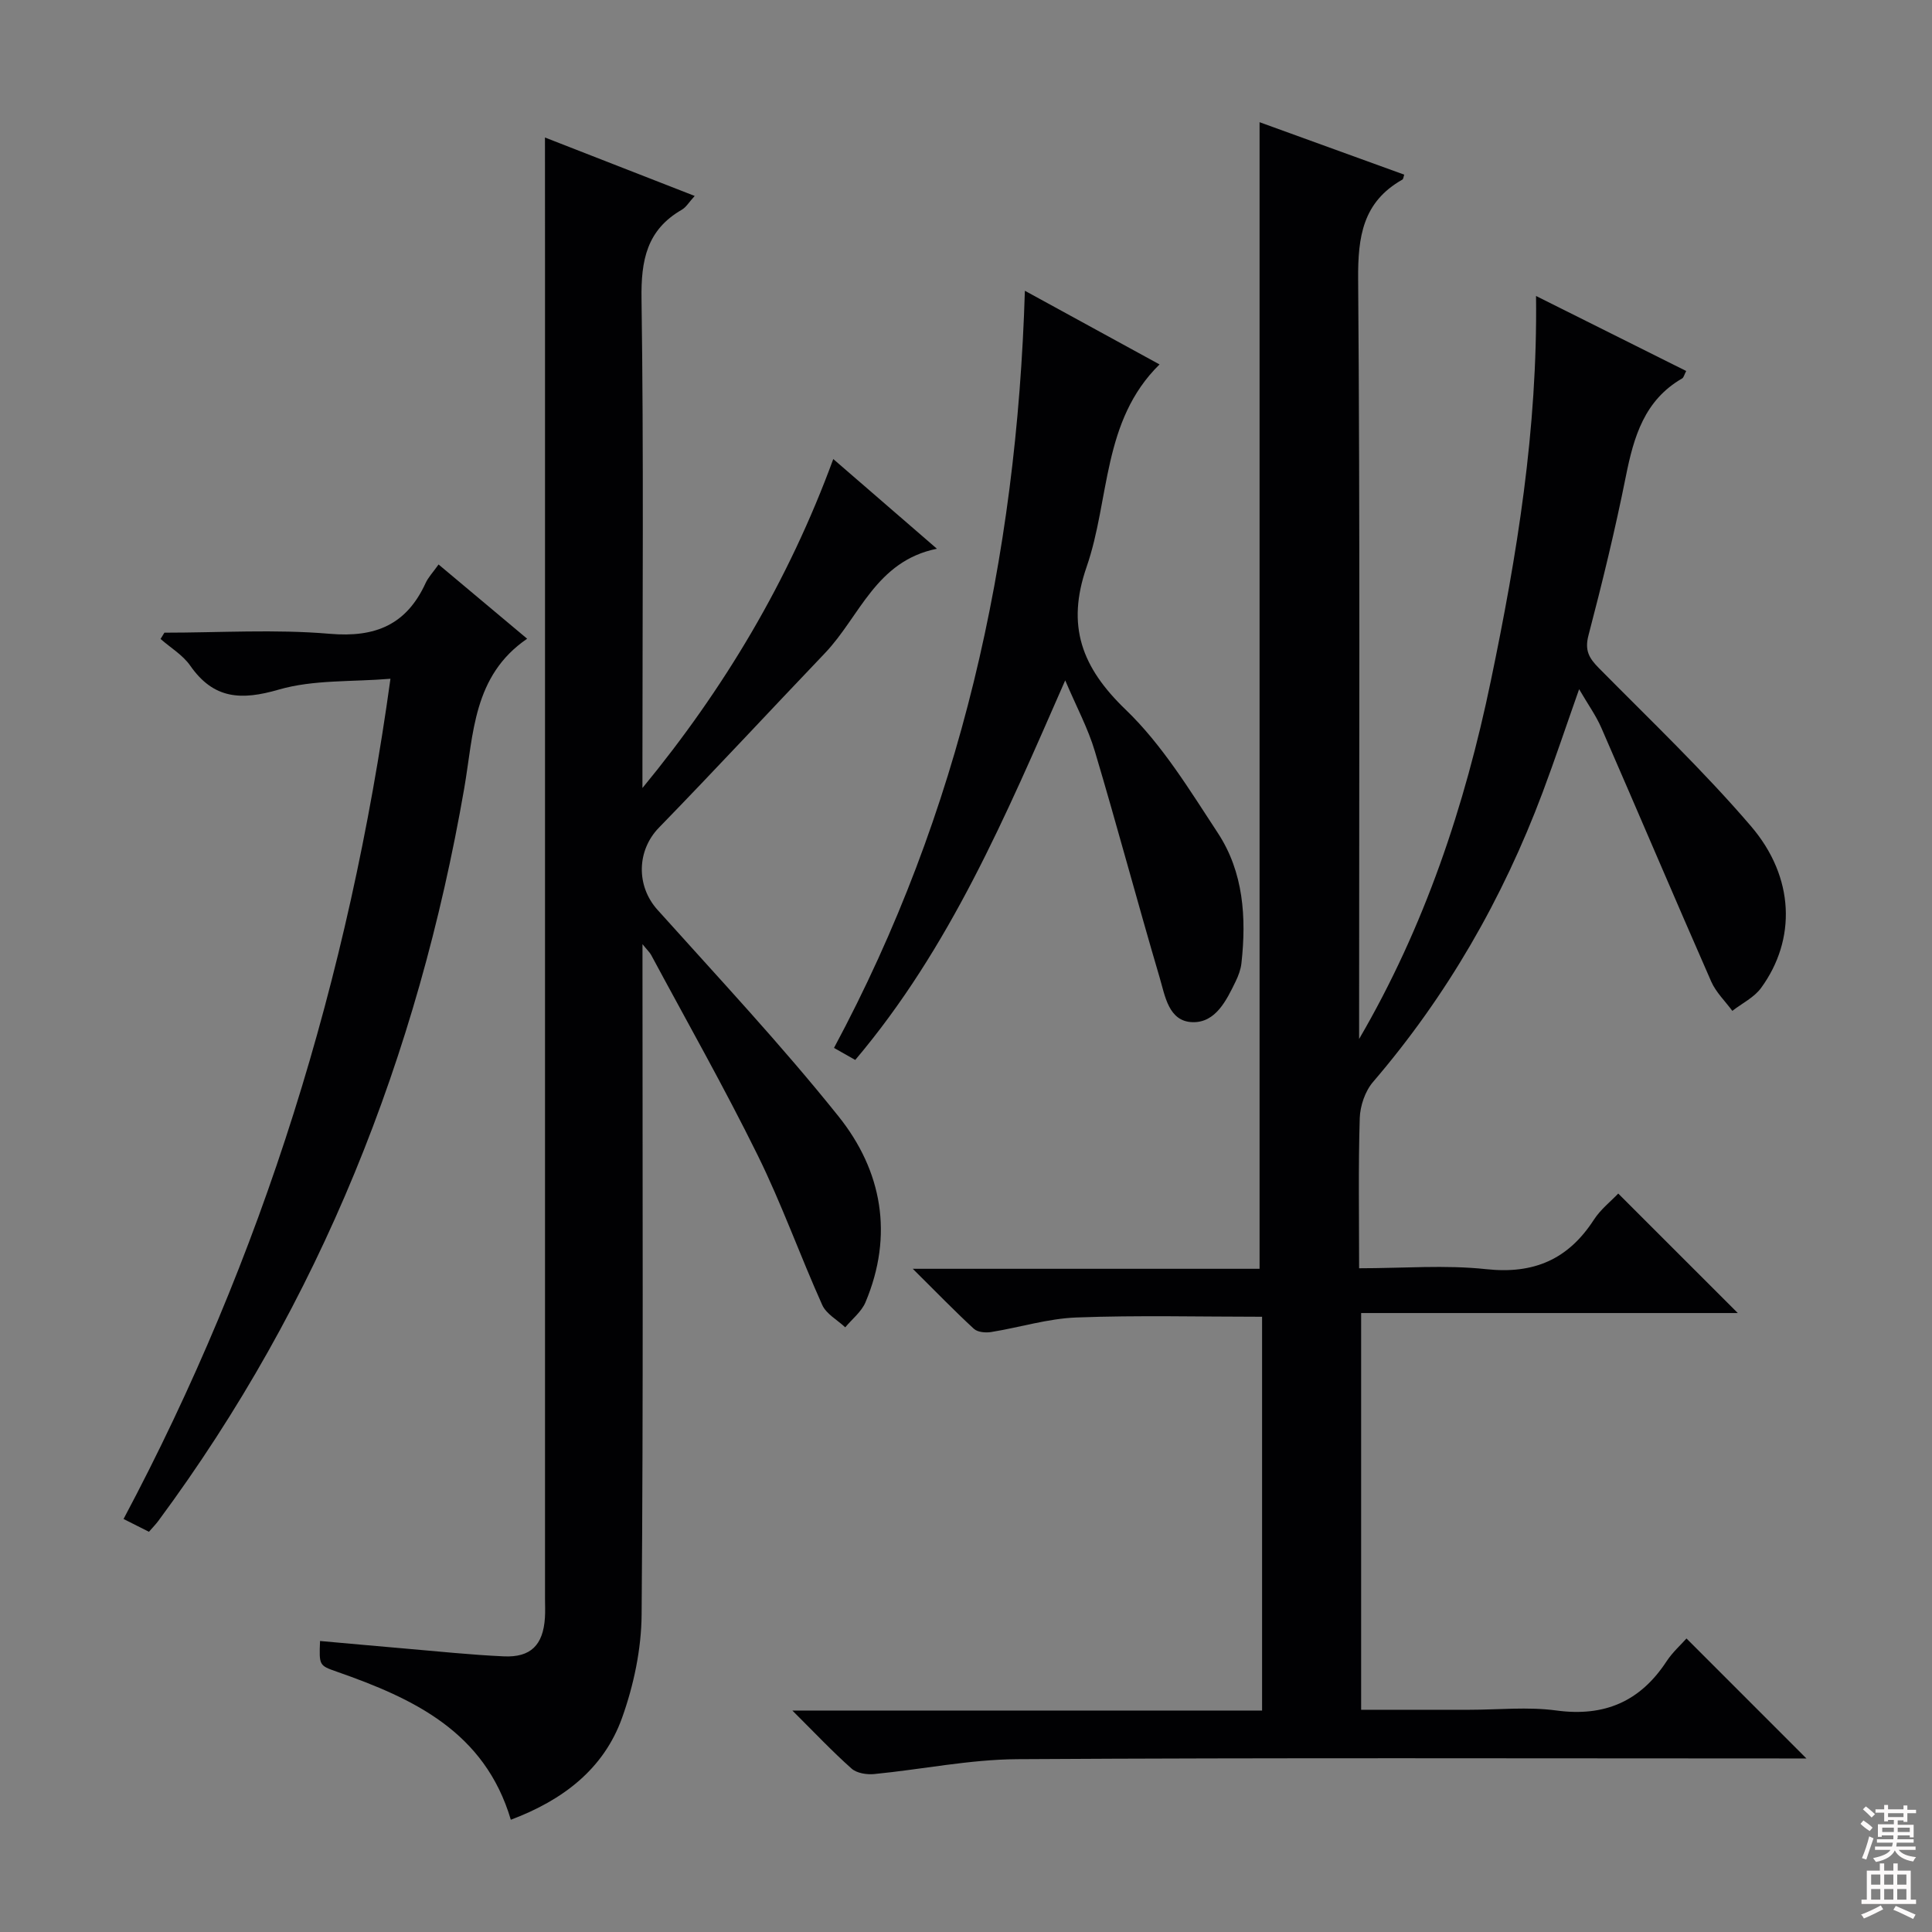 <svg enable-background="new 0 0 400 400" viewBox="0 0 400 400" xmlns="http://www.w3.org/2000/svg"><rect x="0" y="0" width="400" height="400" fill="#808080" stroke="none"/><g fill="#010103"><path d="m318.02 61.28c10.89 5.44 20.92 10.45 31.09 15.53-.41.77-.51 1.35-.84 1.54-7.81 4.51-10.01 12.06-11.65 20.25-2.21 11.05-4.88 22.02-7.74 32.93-.83 3.16.13 4.75 2.18 6.82 10.63 10.76 21.63 21.23 31.45 32.69 9.11 10.63 9.38 23.51 2.12 33.48-1.44 1.99-3.95 3.2-5.97 4.77-1.48-2.01-3.39-3.84-4.37-6.07-7.67-17.47-15.12-35.03-22.74-52.51-1.11-2.56-2.78-4.87-4.61-8.02-2.68 7.59-4.99 14.54-7.56 21.38-8.25 21.99-19.77 42.05-35.1 59.93-1.65 1.92-2.68 4.96-2.76 7.52-.31 10.11-.13 20.24-.13 31.06 9.14 0 17.83-.73 26.33.19 9.86 1.06 16.96-2.03 22.27-10.23 1.4-2.17 3.56-3.85 5.05-5.43 8.34 8.34 16.43 16.43 24.75 24.74-25.83 0-51.69 0-77.98 0v82.14h22.45c6 0 12.08-.65 17.98.15 9.95 1.34 17.34-1.86 22.79-10.16 1.25-1.91 3.02-3.48 4.14-4.75 8.35 8.35 16.53 16.54 24.83 24.84-1.03 0-2.73 0-4.42 0-52.99 0-105.98-.17-158.96.15-9.88.06-19.75 2.12-29.64 3.08-1.54.15-3.61-.18-4.68-1.14-3.97-3.53-7.62-7.4-12.25-12.01h97.25c0-27.57 0-54.49 0-81.53-12.96 0-25.71-.33-38.44.15-5.9.22-11.74 2.06-17.63 3.01-1.16.19-2.82.05-3.59-.66-3.99-3.67-7.77-7.58-12.66-12.43h71.8c0-79.53 0-158.39 0-237.39 9.7 3.52 19.82 7.19 29.95 10.86-.16.46-.18.92-.39 1.03-8.18 4.62-9.22 11.8-9.15 20.6.4 50.49.2 100.98.2 151.47v5.85c13.57-23.26 21.9-48.25 27.28-74.19 5.39-25.89 9.69-51.96 9.35-79.64z"/><path d="m112.83 28.47c10.03 3.92 20.29 7.92 31 12.1-1.15 1.25-1.76 2.33-2.68 2.86-7.25 4.18-8.45 10.47-8.33 18.44.46 31.99.19 63.98.19 95.97v5.31c16.92-20.55 30.25-42.87 39.51-68.11 7.11 6.15 13.87 12 21.46 18.57-12.67 2.56-15.97 14.06-23.19 21.62-11.48 12.02-22.78 24.22-34.37 36.13-4.57 4.7-4.76 12.03-.3 17 12.66 14.11 25.65 27.98 37.48 42.76 9.04 11.29 11.44 24.6 5.59 38.5-.83 1.97-2.77 3.47-4.19 5.19-1.63-1.53-3.93-2.76-4.77-4.64-4.62-10.29-8.41-20.97-13.4-31.07-6.91-14.01-14.63-27.62-22.02-41.39-.28-.52-.74-.93-1.79-2.23v6.38c0 44.16.18 88.31-.18 132.46-.06 7.14-1.63 14.57-4.04 21.32-3.8 10.61-12.22 17.05-23.04 21.12-5.4-18.23-20.15-25.1-36.01-30.65-3.68-1.29-3.69-1.29-3.49-6.36 5.9.52 11.78 1.07 17.66 1.57 6.79.58 13.57 1.3 20.37 1.61 5.61.26 8.16-2.35 8.53-7.98.09-1.33.02-2.67.02-4 0-91.98 0-183.95 0-275.93-.01-8.61-.01-17.23-.01-26.55z"/><path d="m30.84 317.14c-1.77-.89-3.23-1.63-5.26-2.65 28.84-54.22 46.68-111.86 55.26-173.96-7.99.67-15.93.16-23.11 2.24-7.8 2.27-13.5 2-18.35-4.96-1.53-2.2-4.07-3.7-6.14-5.52.27-.43.53-.87.8-1.3 11.41 0 22.89-.74 34.22.23 9.49.82 15.91-1.89 19.86-10.51.54-1.18 1.5-2.18 2.68-3.84 6.18 5.18 12.22 10.25 18.34 15.37-11.23 7.68-11.08 19.75-13.03 31-9.61 55.36-29.77 106.32-63.34 151.66-.49.66-1.08 1.26-1.93 2.24z"/><path d="m220.54 140.86c-12.35 28.16-23.88 55.43-43.47 78.59-1.52-.86-2.75-1.56-4.4-2.49 26.2-48.85 37.83-101.18 39.52-156.76 9.61 5.25 18.71 10.23 27.88 15.25-11.91 11.69-10.26 27.95-15.1 41.92-4.24 12.23-1.02 20.81 8.12 29.59 7.55 7.26 13.22 16.62 19.05 25.5 5.32 8.1 5.93 17.48 4.89 26.94-.14 1.29-.62 2.59-1.19 3.77-1.92 3.95-4.15 8.58-8.92 8.46-5-.13-5.71-5.48-6.84-9.28-4.59-15.56-8.76-31.25-13.4-46.8-1.41-4.75-3.8-9.18-6.14-14.69z"/></g><path d="m385.2 377.6.6-.7c.6.4 1.3.9 1.9 1.5l-.6.7c-.8-.5-1.4-1-1.9-1.5zm.3 7.1c.6-1.4 1.1-2.9 1.5-4.5.3.1.6.3.9.4-.5 1.4-1 2.9-1.5 4.4zm.2-10.1.6-.6c.7.5 1.3 1.1 1.9 1.6l-.7.7c-.6-.6-1.2-1.2-1.8-1.7zm8.4-.8h.8v.9h1.8v.7h-1.8v1.8h-.8v-.3h-1.2v.9h3.3v2.6h-.8v-.4h-2.5c0 .3 0 .6-.1.8h3.4v.7h-3.5c0 .3-.1.6-.1.8h4v.7h-3.5c.7.9 1.9 1.3 3.6 1.5-.2.2-.4.5-.6.9-1.9-.3-3.2-1.1-3.8-2.3-.5 1.1-1.8 2-3.9 2.4-.2-.3-.4-.5-.6-.8 1.9-.4 3.1-.9 3.6-1.7h-3.2v-.7h3.5c.1-.2.1-.5.2-.8h-3.3v-.7h3.4c0-.2 0-.5 0-.8h-2.4v.3h-.8v-2.6h3.3v-.9h-1.2v.3h-.8v-1.8h-1.8v-.7h1.8v-.9h.8v.9h3.2zm-4.4 5.5h2.4c0-.3 0-.6 0-.9h-2.4zm1.2-3.1h3.2v-.8h-3.2zm4.4 2.2h-2.4v.9h2.5v-.9z" fill="#fcfafa"/><path d="m389.2 385.8h.9v1.5h1.9v-1.5h.9v1.5h2.7v6h1.1v.9h-11.3v-.9h1.1v-6h2.7zm.2 8.7.5.8c-1.2.6-2.5 1.3-4 1.9-.2-.3-.3-.6-.6-.8 1.6-.6 3-1.3 4.1-1.9zm-2-4.3h1.9v-2.1h-1.9zm0 3.1h1.9v-2.2h-1.9zm2.7-3.1h1.9v-2.1h-1.9zm0 3.1h1.9v-2.2h-1.9zm2.4 1.3c1.4.6 2.7 1.2 4.1 1.8l-.5.9c-1.5-.7-2.8-1.4-4.1-1.9zm2.2-6.5h-1.9v2.1h1.9zm-1.9 5.2h1.9v-2.2h-1.9z" fill="#fcfafa"/></svg>